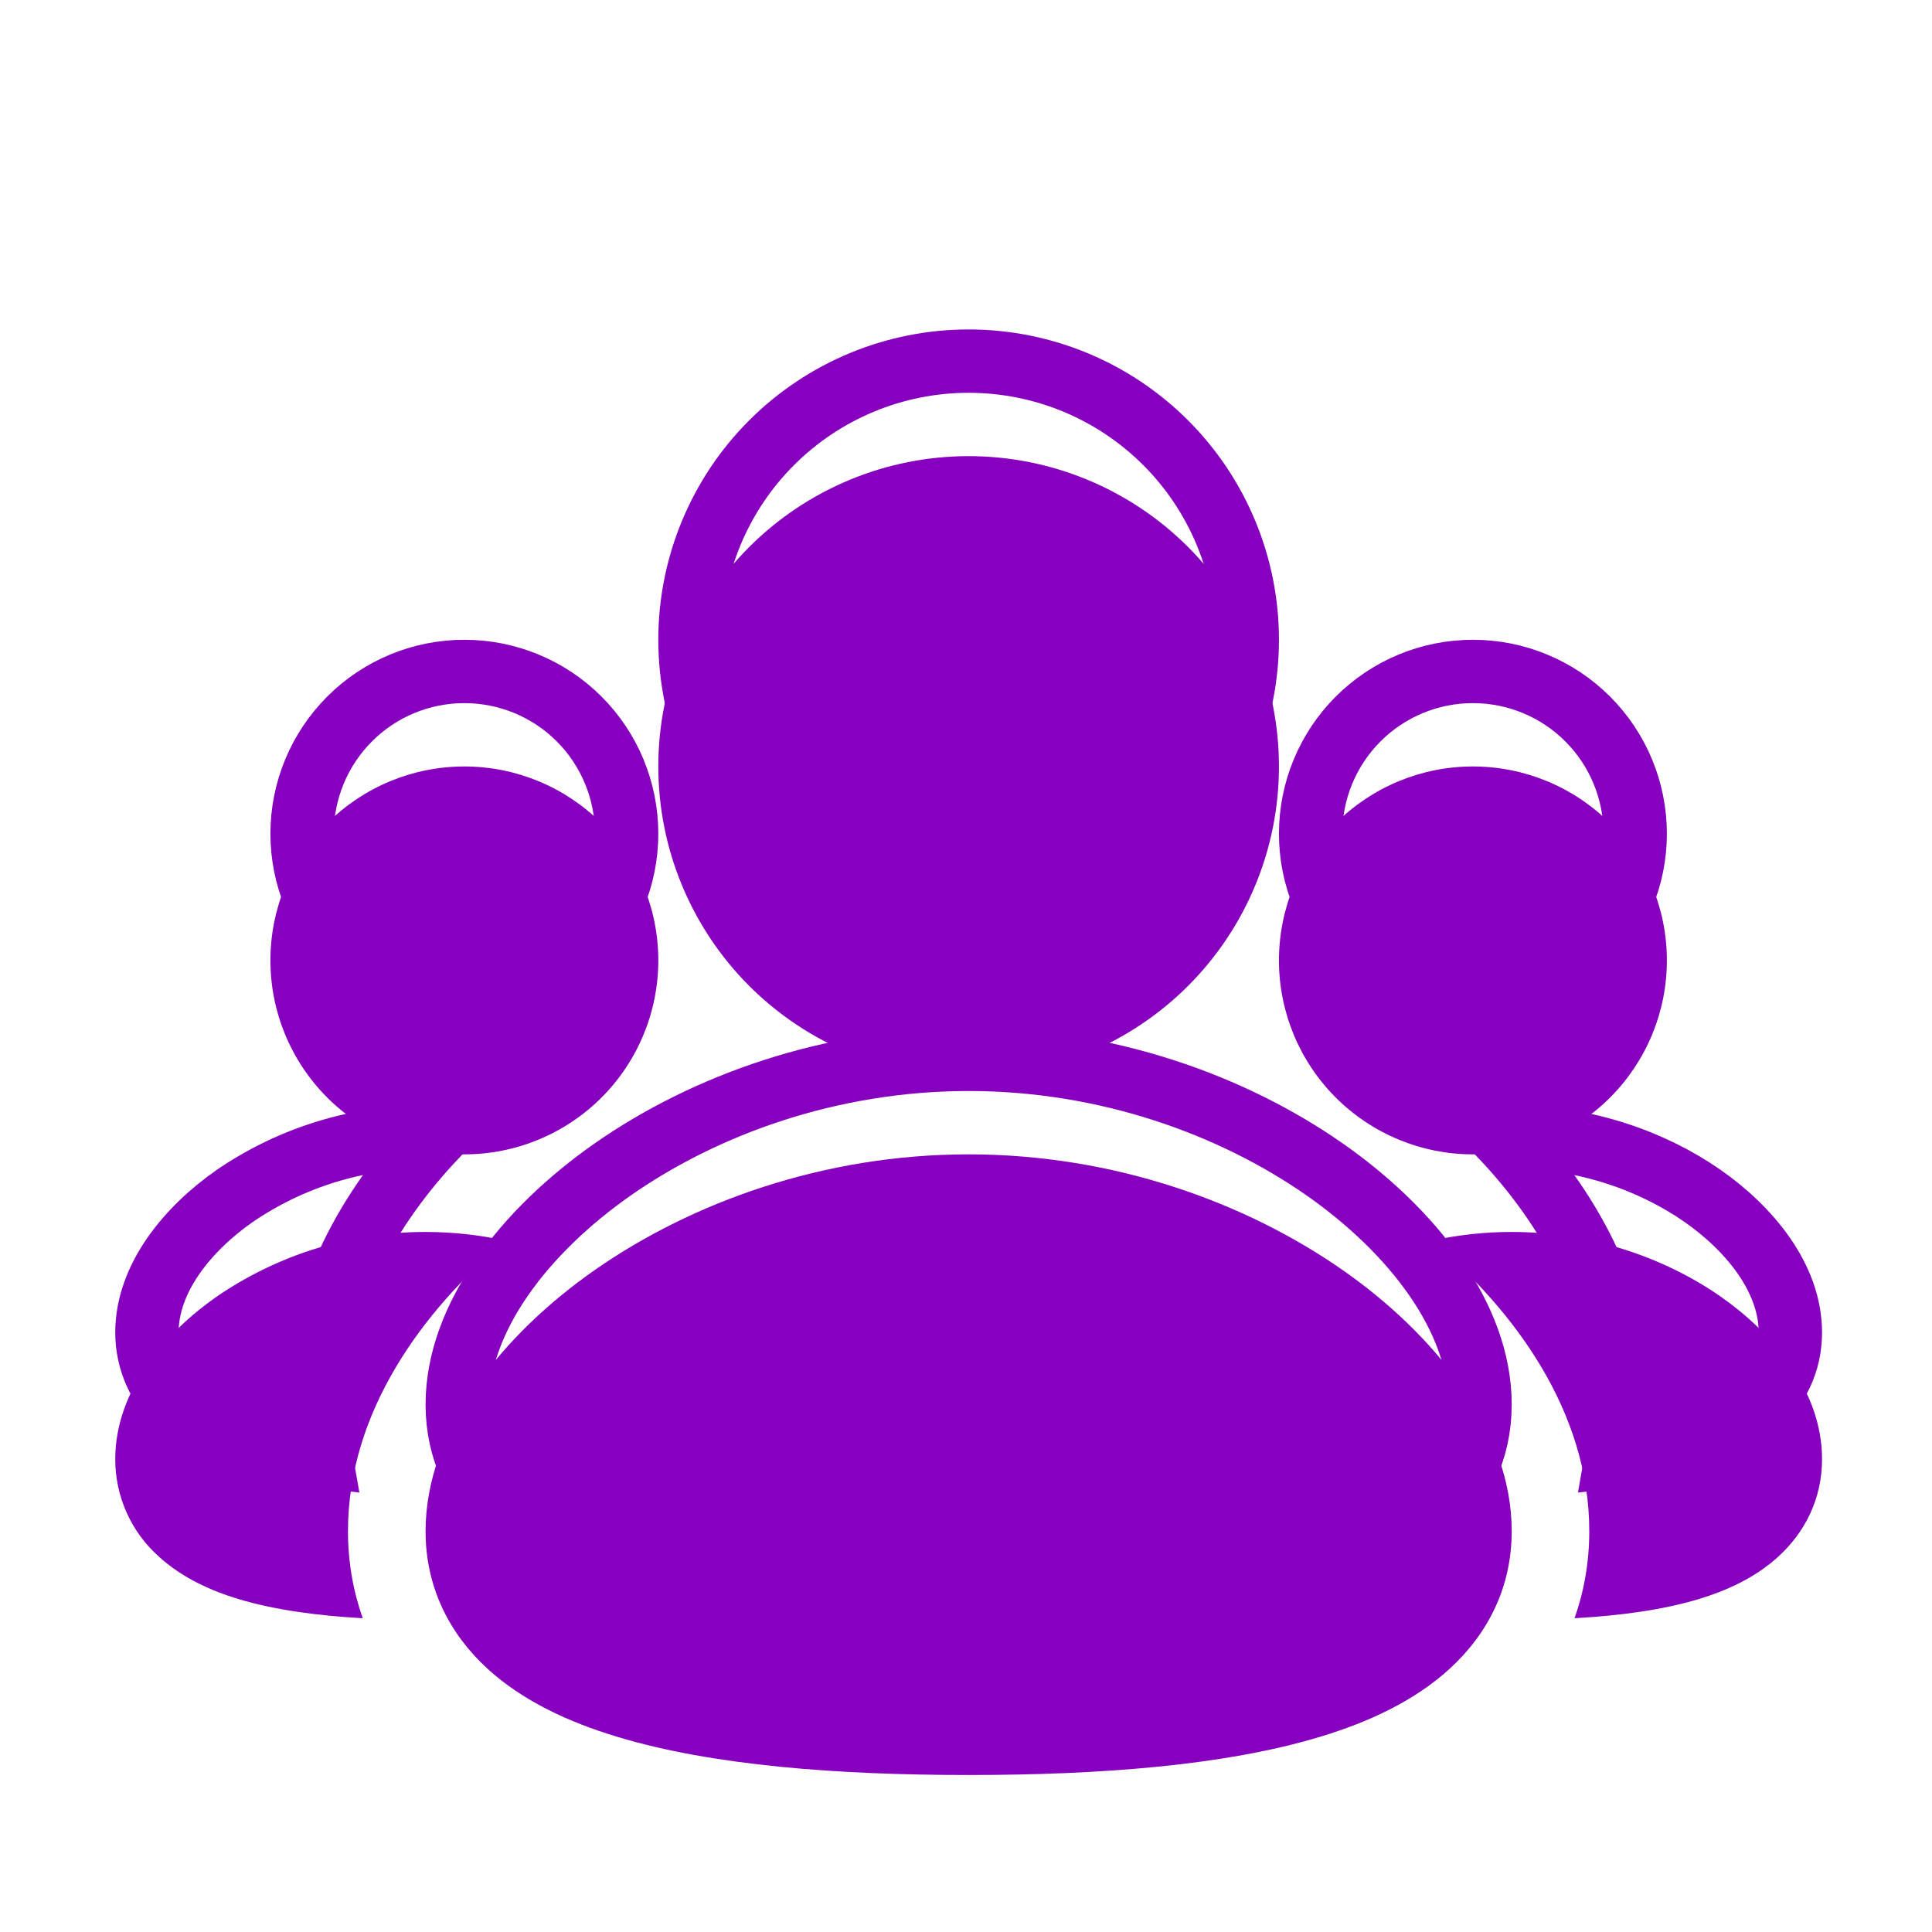 <svg width="61" height="61" viewBox="0 0 61 61" fill="none" xmlns="http://www.w3.org/2000/svg">
<g filter="url(#filter0_i_296_3187)">
<path d="M30.583 32.447C35.171 32.447 39.328 33.966 42.378 36.09C45.276 38.11 47.73 41.113 47.73 44.344C47.73 46.118 46.973 47.587 45.78 48.68C44.658 49.711 43.193 50.38 41.684 50.835C38.669 51.749 34.699 52.043 30.583 52.043C26.468 52.043 22.498 51.749 19.482 50.835C17.973 50.38 16.509 49.711 15.384 48.68C14.196 47.59 13.437 46.12 13.437 44.347C13.437 41.116 15.891 38.113 18.789 36.092C21.839 33.966 25.995 32.447 30.583 32.447ZM47.73 34.897C50.287 34.897 52.609 35.742 54.326 36.937C55.894 38.032 57.528 39.852 57.528 42.071C57.528 43.337 56.977 44.388 56.156 45.14C55.407 45.829 54.481 46.233 53.636 46.488C52.484 46.835 51.125 47.014 49.714 47.093C50.013 46.248 50.179 45.329 50.179 44.344C50.179 40.584 47.83 37.39 45.202 35.173C46.032 34.99 46.88 34.897 47.73 34.897ZM13.437 34.897C14.314 34.9 15.156 34.992 15.965 35.173C13.339 37.39 10.987 40.584 10.987 44.344C10.987 45.329 11.154 46.248 11.453 47.093C10.042 47.014 8.685 46.835 7.531 46.488C6.686 46.233 5.76 45.829 5.008 45.14C4.577 44.754 4.232 44.282 3.996 43.753C3.76 43.225 3.639 42.652 3.639 42.074C3.639 39.857 5.27 38.034 6.84 36.94C8.783 35.608 11.082 34.896 13.437 34.897ZM46.505 20.2C48.129 20.2 49.687 20.845 50.835 21.993C51.984 23.142 52.629 24.699 52.629 26.323C52.629 27.948 51.984 29.505 50.835 30.654C49.687 31.802 48.129 32.447 46.505 32.447C44.881 32.447 43.323 31.802 42.175 30.654C41.026 29.505 40.381 27.948 40.381 26.323C40.381 24.699 41.026 23.142 42.175 21.993C43.323 20.845 44.881 20.2 46.505 20.2ZM14.662 20.2C16.286 20.2 17.843 20.845 18.992 21.993C20.14 23.142 20.785 24.699 20.785 26.323C20.785 27.948 20.14 29.505 18.992 30.654C17.843 31.802 16.286 32.447 14.662 32.447C13.037 32.447 11.48 31.802 10.332 30.654C9.183 29.505 8.538 27.948 8.538 26.323C8.538 24.699 9.183 23.142 10.332 21.993C11.48 20.845 13.037 20.2 14.662 20.2ZM30.583 10.402C33.182 10.402 35.674 11.434 37.512 13.271C39.349 15.109 40.381 17.601 40.381 20.2C40.381 22.798 39.349 25.29 37.512 27.128C35.674 28.965 33.182 29.998 30.583 29.998C27.985 29.998 25.493 28.965 23.655 27.128C21.818 25.29 20.785 22.798 20.785 20.2C20.785 17.601 21.818 15.109 23.655 13.271C25.493 11.434 27.985 10.402 30.583 10.402Z" fill="#8700BF"/>
</g>
<path d="M45.105 47.942L45.103 47.944C44.136 48.833 42.83 49.445 41.395 49.878L41.395 49.878C38.525 50.748 34.675 51.043 30.583 51.043C26.492 51.043 22.642 50.748 19.772 49.878L19.771 49.878C18.337 49.445 17.031 48.833 16.06 47.943C15.054 47.02 14.437 45.808 14.437 44.347C14.437 41.608 16.559 38.867 19.361 36.912C22.253 34.896 26.212 33.447 30.583 33.447C34.955 33.447 38.914 34.896 41.806 36.91C44.608 38.864 46.73 41.606 46.73 44.344C46.73 45.806 46.114 47.018 45.105 47.942ZM55.48 44.403L55.48 44.404C54.884 44.951 54.117 45.298 53.347 45.53L53.346 45.53C52.662 45.737 51.881 45.882 51.038 45.979C51.13 45.453 51.179 44.908 51.179 44.344C51.179 40.984 49.502 38.099 47.427 35.901C47.528 35.898 47.63 35.897 47.731 35.897C50.071 35.897 52.195 36.672 53.755 37.758C55.229 38.788 56.528 40.346 56.528 42.071C56.528 43.026 56.119 43.818 55.48 44.403ZM13.435 35.897C13.537 35.897 13.639 35.899 13.74 35.902C11.667 38.1 9.987 40.984 9.987 44.344C9.987 44.908 10.036 45.453 10.129 45.979C9.287 45.882 8.506 45.737 7.82 45.53L7.82 45.53C7.05 45.298 6.282 44.951 5.683 44.403L5.683 44.403L5.675 44.395C5.349 44.103 5.088 43.745 4.91 43.345C4.731 42.945 4.639 42.512 4.639 42.074V42.074C4.639 40.351 5.934 38.791 7.409 37.762C9.184 36.547 11.284 35.896 13.435 35.897ZM46.505 21.2C47.864 21.2 49.167 21.739 50.128 22.7C51.089 23.661 51.629 24.964 51.629 26.323C51.629 27.682 51.089 28.985 50.128 29.946C49.167 30.907 47.864 31.447 46.505 31.447C45.146 31.447 43.843 30.907 42.882 29.946C41.921 28.985 41.381 27.682 41.381 26.323C41.381 24.964 41.921 23.661 42.882 22.7C43.843 21.739 45.146 21.2 46.505 21.2ZM14.662 21.2C16.02 21.2 17.324 21.739 18.285 22.7C19.246 23.661 19.785 24.964 19.785 26.323C19.785 27.682 19.246 28.985 18.285 29.946C17.324 30.907 16.02 31.447 14.662 31.447C13.303 31.447 11.999 30.907 11.039 29.946C10.078 28.985 9.538 27.682 9.538 26.323C9.538 24.964 10.078 23.661 11.039 22.7C11.999 21.739 13.303 21.2 14.662 21.2ZM30.583 11.402C32.917 11.402 35.155 12.329 36.804 13.979C38.454 15.628 39.381 17.866 39.381 20.2C39.381 22.533 38.454 24.771 36.804 26.421C35.155 28.071 32.917 28.998 30.583 28.998C28.25 28.998 26.012 28.071 24.362 26.421C22.712 24.771 21.785 22.533 21.785 20.2C21.785 17.866 22.712 15.628 24.362 13.979C26.012 12.329 28.25 11.402 30.583 11.402Z" stroke="#8700BF" stroke-width="2"/>
<defs>
<filter id="filter0_i_296_3187" x="3.639" y="10.402" width="53.889" height="45.641" filterUnits="userSpaceOnUse" color-interpolation-filters="sRGB">
<feFlood flood-opacity="0" result="BackgroundImageFix"/>
<feBlend mode="normal" in="SourceGraphic" in2="BackgroundImageFix" result="shape"/>
<feColorMatrix in="SourceAlpha" type="matrix" values="0 0 0 0 0 0 0 0 0 0 0 0 0 0 0 0 0 0 127 0" result="hardAlpha"/>
<feOffset dy="4"/>
<feGaussianBlur stdDeviation="2"/>
<feComposite in2="hardAlpha" operator="arithmetic" k2="-1" k3="1"/>
<feColorMatrix type="matrix" values="0 0 0 0 0 0 0 0 0 0 0 0 0 0 0 0 0 0 0.25 0"/>
<feBlend mode="normal" in2="shape" result="effect1_innerShadow_296_3187"/>
</filter>
</defs>
</svg>
